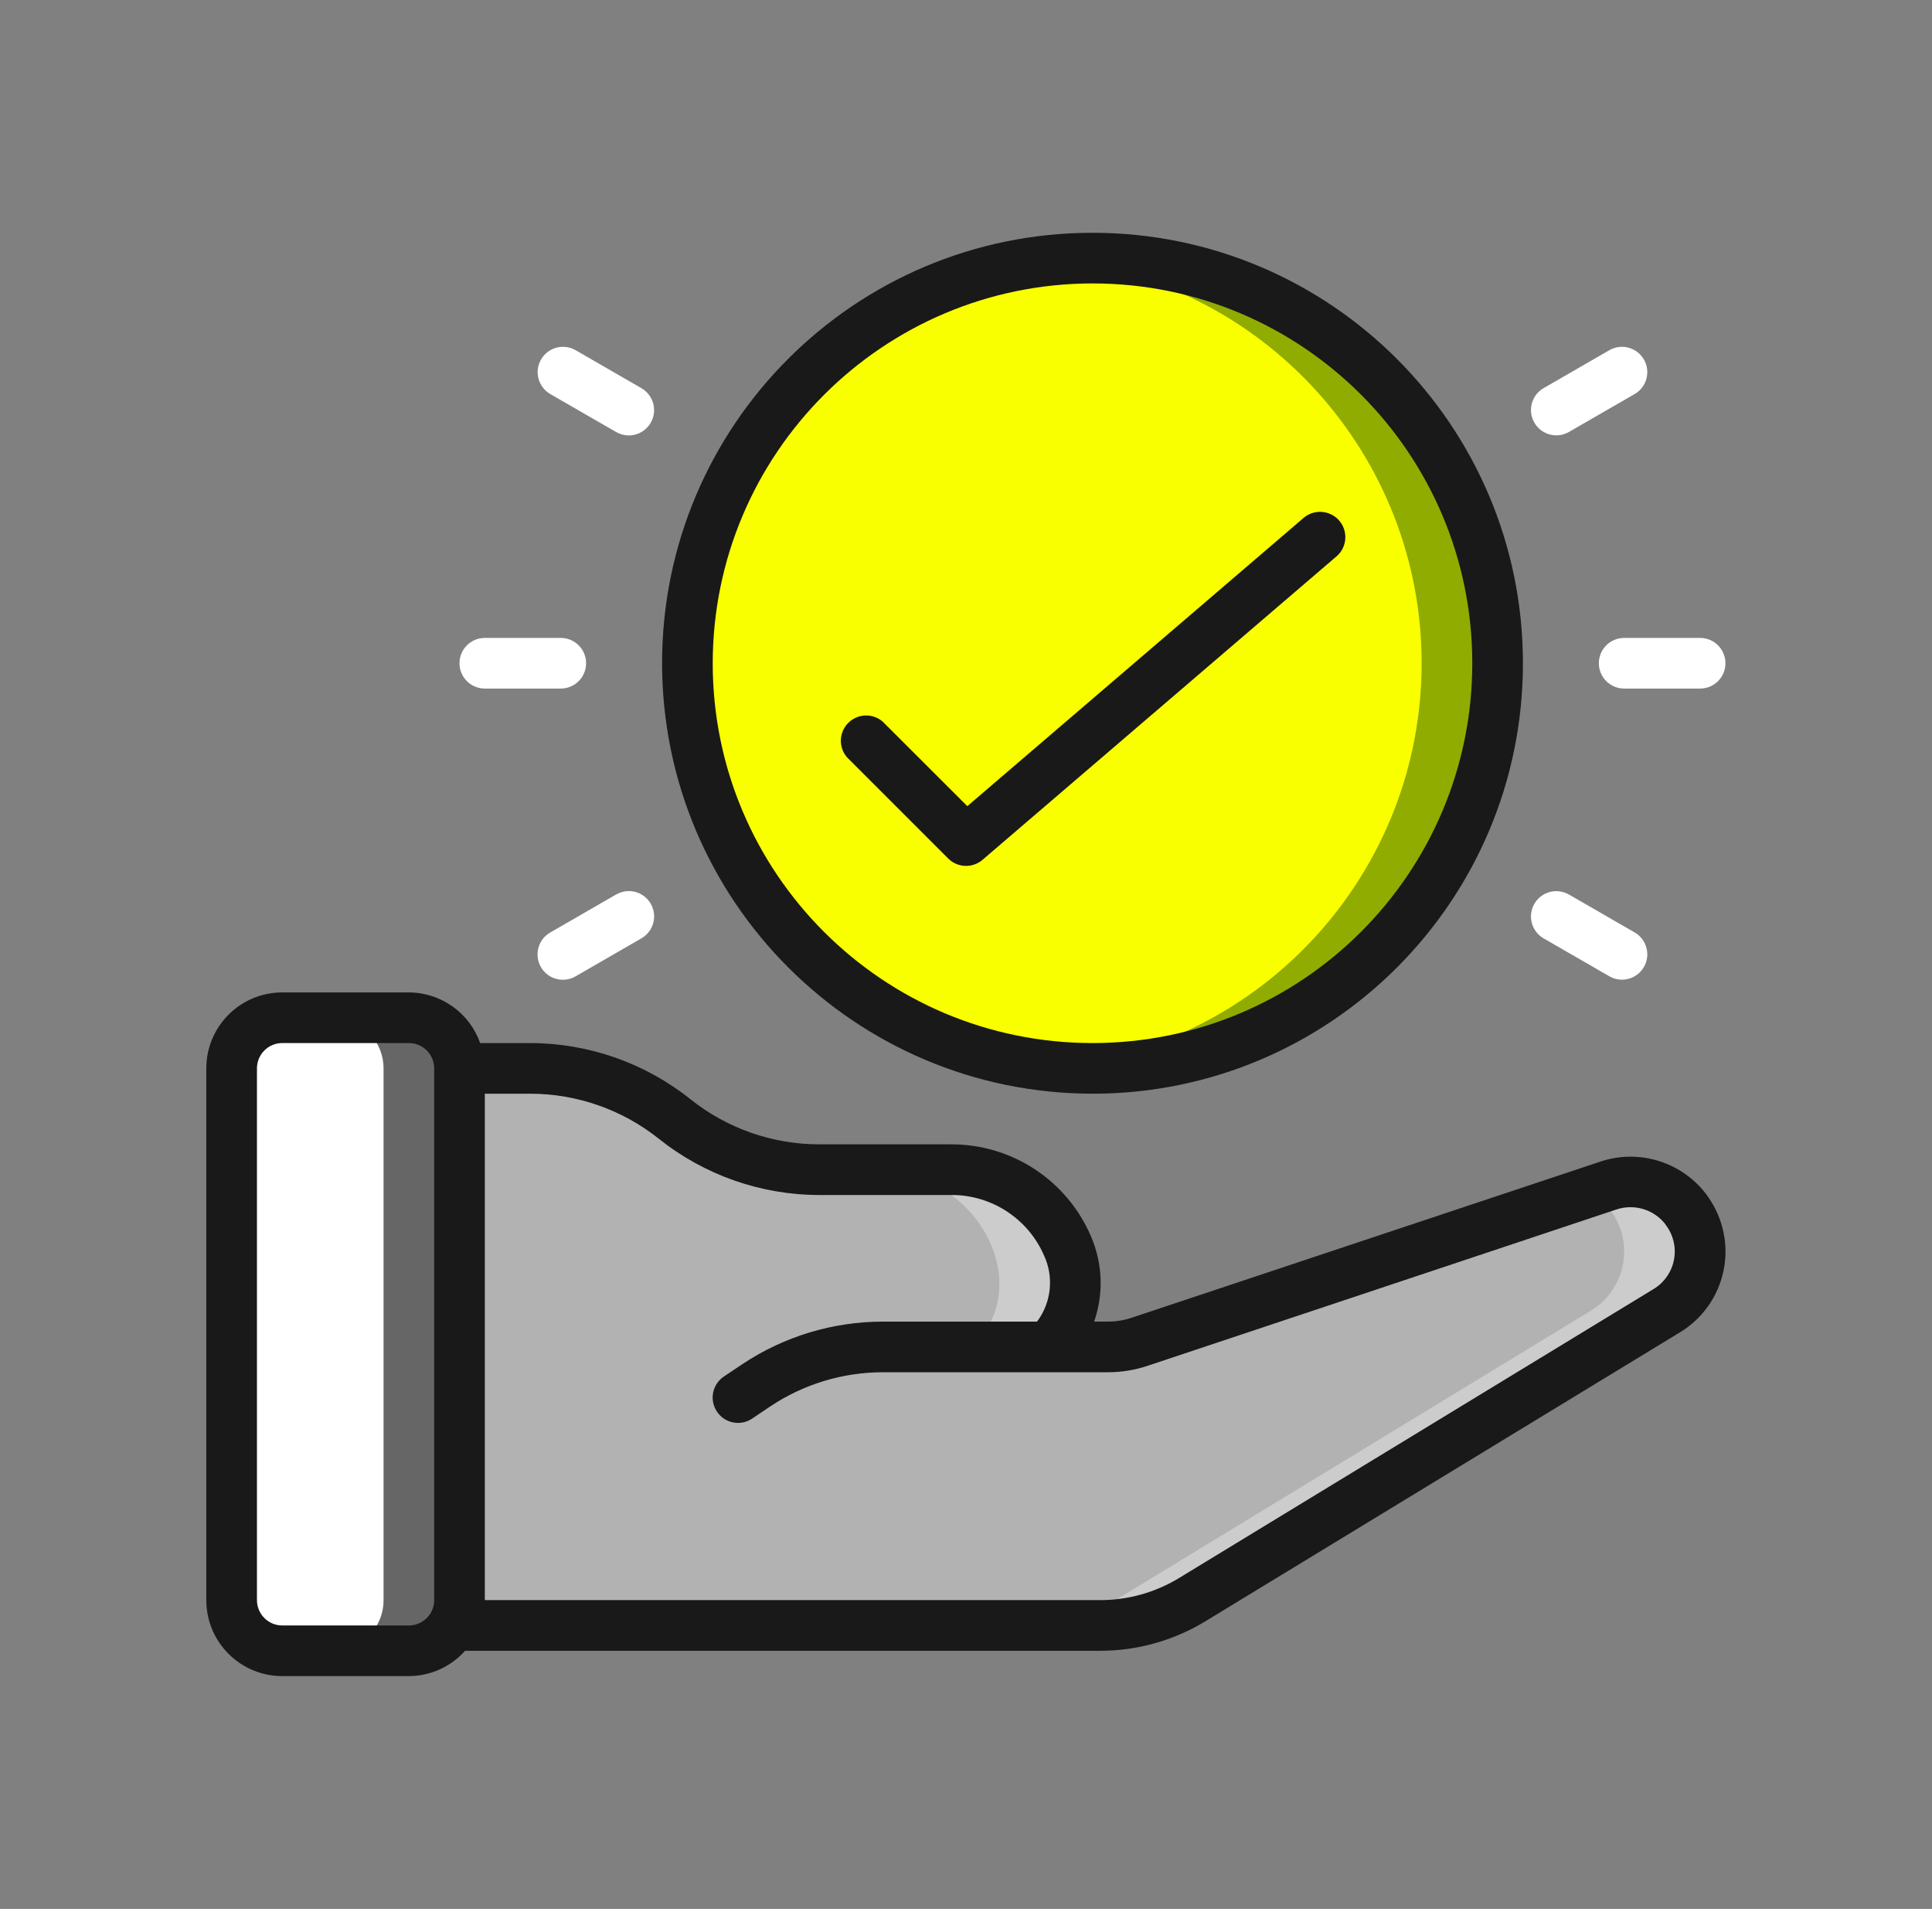 <svg width="83" height="82" viewBox="0 0 83 82" fill="none" xmlns="http://www.w3.org/2000/svg">
<rect x="0" y="0" width="83" height="82" fill="#808080" stroke="none"/>
<path fill-rule="evenodd" clip-rule="evenodd" d="M19.742 45.894V68.737C19.742 69.938 18.768 70.912 17.566 70.912H12.128C10.928 70.908 9.956 69.936 9.952 68.737V45.894C9.956 44.694 10.928 43.723 12.128 43.719H17.566C18.766 43.723 19.738 44.694 19.742 45.894Z" fill="white"/>
<path fill-rule="evenodd" clip-rule="evenodd" d="M17.566 43.719H14.303C15.503 43.723 16.475 44.694 16.478 45.894V68.737C16.478 69.938 15.504 70.912 14.303 70.912H17.566C18.767 70.912 19.741 69.938 19.741 68.737V45.894C19.738 44.694 18.766 43.723 17.566 43.719Z" fill="#666666"/>
<path fill-rule="evenodd" clip-rule="evenodd" d="M71.604 56.304L51.221 68.715C50.028 69.441 48.658 69.825 47.261 69.824H19.448C19.64 69.494 19.741 69.119 19.742 68.737V45.895H22.788C25.041 45.898 27.226 46.665 28.988 48.07C30.749 49.475 32.934 50.242 35.188 50.245H40.876C45.075 50.245 47.892 55.02 45.042 57.859H47.598C48.068 57.86 48.535 57.782 48.98 57.631L69.114 50.92C70.332 50.52 71.67 50.94 72.442 51.964V51.975C72.948 52.646 73.145 53.5 72.986 54.326C72.826 55.151 72.324 55.87 71.604 56.304Z" fill="#B2B2B2"/>
<path fill-rule="evenodd" clip-rule="evenodd" d="M41.778 57.859H44.334C44.593 57.858 44.851 57.833 45.106 57.784C47.836 54.938 45.038 50.245 40.876 50.245H37.612C41.811 50.245 44.628 55.02 41.778 57.859Z" fill="#CCCCCC"/>
<path fill-rule="evenodd" clip-rule="evenodd" d="M72.441 51.975V51.964C71.669 50.939 70.331 50.52 69.112 50.92L68.298 51.192C68.639 51.388 68.939 51.651 69.178 51.964V51.975C69.683 52.646 69.881 53.5 69.721 54.326C69.562 55.151 69.06 55.87 68.34 56.304L47.956 68.715C46.763 69.441 45.394 69.825 43.997 69.824H47.26C48.657 69.825 50.026 69.441 51.219 68.715L71.603 56.304C72.323 55.87 72.825 55.151 72.984 54.326C73.144 53.5 72.947 52.646 72.441 51.975Z" fill="#CCCCCC"/>
<path d="M46.934 45.894C56.545 45.894 64.337 38.103 64.337 28.491C64.337 18.879 56.545 11.087 46.934 11.087C37.322 11.087 29.53 18.879 29.53 28.491C29.53 38.103 37.322 45.894 46.934 45.894Z" fill="#FAFF00"/>
<path fill-rule="evenodd" clip-rule="evenodd" d="M46.934 11.087C46.384 11.087 45.84 11.12 45.303 11.17C54.242 12.009 61.074 19.513 61.074 28.491C61.074 37.469 54.242 44.973 45.303 45.812C45.84 45.862 46.384 45.894 46.934 45.894C56.546 45.894 64.338 38.103 64.338 28.491C64.338 18.879 56.546 11.087 46.934 11.087Z" fill="#90AC00"/>
<path d="M12.126 71.999H17.565C18.488 71.997 19.366 71.601 19.98 70.912H47.26C48.856 70.913 50.422 70.474 51.785 69.644L72.168 57.235C73.133 56.653 73.811 55.696 74.042 54.594C74.273 53.492 74.035 52.343 73.386 51.423C73.363 51.385 73.338 51.349 73.311 51.314C72.258 49.917 70.432 49.345 68.77 49.893L48.628 56.602C48.296 56.714 47.948 56.772 47.597 56.772H47.004C47.421 55.574 47.371 54.263 46.865 53.1C45.837 50.708 43.482 49.157 40.878 49.157H35.186C33.179 49.155 31.232 48.472 29.664 47.22C27.71 45.661 25.286 44.811 22.786 44.806H20.628C20.169 43.507 18.943 42.637 17.565 42.631H12.126C10.324 42.631 8.863 44.092 8.863 45.894V68.736C8.863 70.539 10.324 71.999 12.126 71.999ZM28.306 48.919C30.261 50.478 32.686 51.329 35.186 51.333H40.876C42.602 51.328 44.165 52.35 44.853 53.932C45.283 54.862 45.167 55.953 44.552 56.772H37.928C35.781 56.773 33.681 57.408 31.894 58.598L31.098 59.131C30.599 59.466 30.466 60.142 30.802 60.642C31.137 61.141 31.813 61.274 32.312 60.938L33.1 60.408C34.53 59.456 36.21 58.948 37.928 58.947H47.597C48.184 58.947 48.767 58.852 49.323 58.663L69.449 51.953C70.195 51.707 71.016 51.944 71.516 52.55C71.532 52.577 71.551 52.602 71.569 52.628C71.891 53.054 72.016 53.597 71.914 54.12C71.812 54.644 71.493 55.1 71.035 55.375L50.654 67.786C49.631 68.408 48.457 68.737 47.26 68.736H20.828V46.982H22.786C24.792 46.985 26.738 47.668 28.306 48.919ZM11.039 45.894C11.039 45.294 11.526 44.806 12.126 44.806H17.565C18.166 44.806 18.653 45.294 18.653 45.894V68.736C18.653 69.337 18.166 69.824 17.565 69.824H12.126C11.526 69.824 11.039 69.337 11.039 68.736V45.894Z" fill="#191919"/>
<path fill-rule="evenodd" clip-rule="evenodd" d="M40.734 36.877C41.135 37.279 41.778 37.304 42.21 36.935L57.438 23.882C57.876 23.487 57.919 22.815 57.536 22.367C57.152 21.919 56.481 21.858 56.024 22.23L41.557 34.63L37.915 30.993C37.483 30.626 36.843 30.653 36.442 31.053C36.042 31.454 36.016 32.095 36.383 32.526L40.734 36.877Z" fill="#191919"/>
<path fill-rule="evenodd" clip-rule="evenodd" d="M25.179 28.491C25.179 27.89 24.692 27.403 24.091 27.403H20.828C20.227 27.403 19.74 27.89 19.74 28.491C19.74 29.091 20.227 29.578 20.828 29.578H24.091C24.692 29.578 25.179 29.091 25.179 28.491Z" fill="white"/>
<path fill-rule="evenodd" clip-rule="evenodd" d="M73.038 27.403H69.775C69.174 27.403 68.688 27.89 68.688 28.491C68.688 29.091 69.174 29.578 69.775 29.578H73.038C73.639 29.578 74.126 29.091 74.126 28.491C74.126 27.89 73.639 27.403 73.038 27.403Z" fill="white"/>
<path fill-rule="evenodd" clip-rule="evenodd" d="M24.18 42.087C24.372 42.088 24.559 42.038 24.724 41.942L27.552 40.31C27.892 40.117 28.102 39.757 28.103 39.367C28.103 38.977 27.895 38.616 27.557 38.421C27.218 38.227 26.802 38.229 26.465 38.426L23.637 40.058C23.21 40.304 23.003 40.806 23.13 41.281C23.257 41.757 23.688 42.087 24.18 42.087Z" fill="white"/>
<path fill-rule="evenodd" clip-rule="evenodd" d="M65.917 18.157C66.218 18.678 66.883 18.856 67.403 18.555L70.231 16.924C70.747 16.622 70.922 15.96 70.623 15.442C70.324 14.924 69.663 14.745 69.144 15.04L66.316 16.672C65.795 16.972 65.617 17.637 65.917 18.157Z" fill="white"/>
<path fill-rule="evenodd" clip-rule="evenodd" d="M65.917 38.824C65.617 39.344 65.795 40.01 66.316 40.31L69.144 41.941C69.663 42.237 70.324 42.057 70.623 41.54C70.922 41.022 70.747 40.36 70.231 40.057L67.403 38.426C66.883 38.126 66.218 38.304 65.917 38.824Z" fill="white"/>
<path fill-rule="evenodd" clip-rule="evenodd" d="M27.551 16.672L24.723 15.04C24.203 14.745 23.543 14.924 23.244 15.442C22.945 15.96 23.12 16.622 23.635 16.924L26.463 18.555C26.8 18.753 27.217 18.755 27.555 18.56C27.894 18.366 28.102 18.005 28.101 17.615C28.101 17.224 27.89 16.864 27.551 16.672Z" fill="white"/>
<path d="M46.935 46.982C57.147 46.982 65.426 38.703 65.426 28.491C65.426 18.278 57.147 10 46.935 10C36.722 10 28.443 18.278 28.443 28.491C28.455 38.698 36.727 46.971 46.935 46.982ZM46.935 12.175C55.946 12.175 63.25 19.48 63.25 28.491C63.25 37.502 55.946 44.806 46.935 44.806C37.924 44.806 30.619 37.502 30.619 28.491C30.629 19.484 37.928 12.185 46.935 12.175Z" fill="#191919"/>
</svg>
